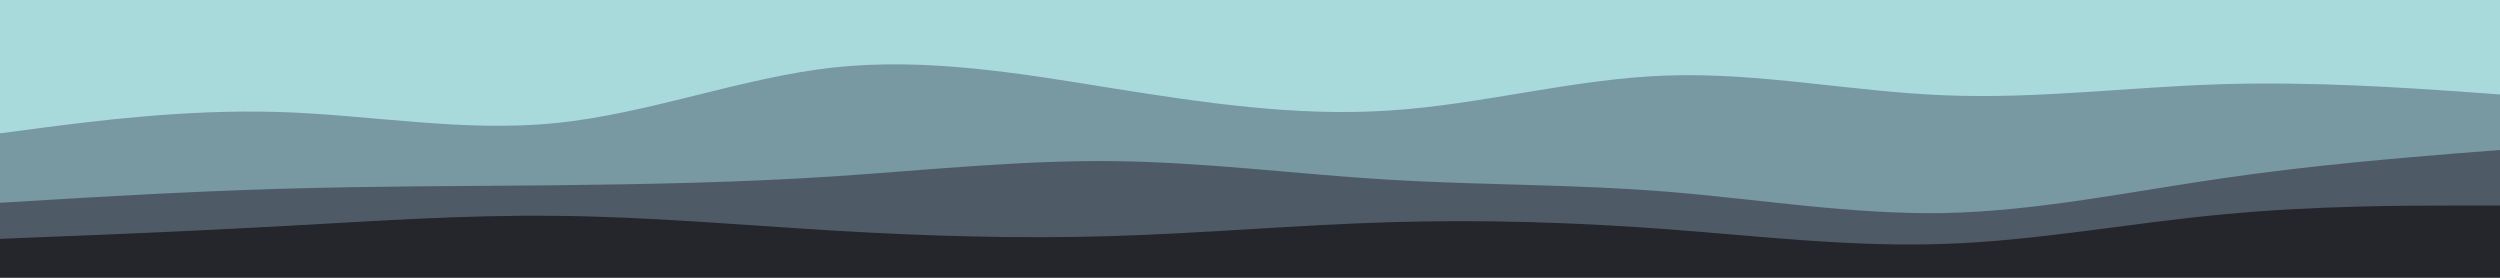 <svg id="visual" viewBox="0 0 900 100" width="900" height="100" xmlns="http://www.w3.org/2000/svg" xmlns:xlink="http://www.w3.org/1999/xlink" version="1.1"><path d="M0 50L16.7 47.8C33.3 45.7 66.7 41.3 100 42.3C133.3 43.3 166.7 49.7 200 46.3C233.3 43 266.7 30 300 26.3C333.3 22.7 366.7 28.3 400 33.7C433.3 39 466.7 44 500 41.8C533.3 39.7 566.7 30.3 600 29.2C633.3 28 666.7 35 700 36.3C733.3 37.7 766.7 33.3 800 32.3C833.3 31.3 866.7 33.7 883.3 34.8L900 36L900 0L883.3 0C866.7 0 833.3 0 800 0C766.7 0 733.3 0 700 0C666.7 0 633.3 0 600 0C566.7 0 533.3 0 500 0C466.7 0 433.3 0 400 0C366.7 0 333.3 0 300 0C266.7 0 233.3 0 200 0C166.7 0 133.3 0 100 0C66.7 0 33.3 0 16.7 0L0 0Z" fill="#a8dadc"></path><path d="M0 75L16.7 74C33.3 73 66.7 71 100 70C133.3 69 166.7 69 200 68.7C233.3 68.3 266.7 67.7 300 65.5C333.3 63.3 366.7 59.7 400 60C433.3 60.3 466.7 64.7 500 66.7C533.3 68.7 566.7 68.3 600 71C633.3 73.7 666.7 79.3 700 78.7C733.3 78 766.7 71 800 66.2C833.3 61.3 866.7 58.7 883.3 57.3L900 56L900 34L883.3 32.8C866.7 31.7 833.3 29.3 800 30.3C766.7 31.3 733.3 35.7 700 34.3C666.7 33 633.3 26 600 27.2C566.7 28.3 533.3 37.7 500 39.8C466.7 42 433.3 37 400 31.7C366.7 26.3 333.3 20.7 300 24.3C266.7 28 233.3 41 200 44.3C166.7 47.7 133.3 41.3 100 40.3C66.7 39.3 33.3 43.7 16.7 45.8L0 48Z" fill="#7898a2"></path><path d="M0 88L16.7 87.3C33.3 86.7 66.7 85.3 100 83.5C133.3 81.7 166.7 79.3 200 79.7C233.3 80 266.7 83 300 85C333.3 87 366.7 88 400 87C433.3 86 466.7 83 500 82C533.3 81 566.7 82 600 84.5C633.3 87 666.7 91 700 89.8C733.3 88.7 766.7 82.3 800 79.2C833.3 76 866.7 76 883.3 76L900 76L900 54L883.3 55.3C866.7 56.7 833.3 59.3 800 64.2C766.7 69 733.3 76 700 76.7C666.7 77.3 633.3 71.7 600 69C566.7 66.3 533.3 66.7 500 64.7C466.7 62.7 433.3 58.3 400 58C366.7 57.7 333.3 61.3 300 63.5C266.7 65.7 233.3 66.3 200 66.7C166.7 67 133.3 67 100 68C66.7 69 33.3 71 16.7 72L0 73Z" fill="#4e5b66"></path><path d="M0 101L16.7 101C33.3 101 66.7 101 100 101C133.3 101 166.7 101 200 101C233.3 101 266.7 101 300 101C333.3 101 366.7 101 400 101C433.3 101 466.7 101 500 101C533.3 101 566.7 101 600 101C633.3 101 666.7 101 700 101C733.3 101 766.7 101 800 101C833.3 101 866.7 101 883.3 101L900 101L900 74L883.3 74C866.7 74 833.3 74 800 77.2C766.7 80.3 733.3 86.7 700 87.8C666.7 89 633.3 85 600 82.5C566.7 80 533.3 79 500 80C466.7 81 433.3 84 400 85C366.7 86 333.3 85 300 83C266.7 81 233.3 78 200 77.7C166.7 77.3 133.3 79.7 100 81.5C66.7 83.3 33.3 84.7 16.7 85.3L0 86Z" fill="#24262b"></path></svg>